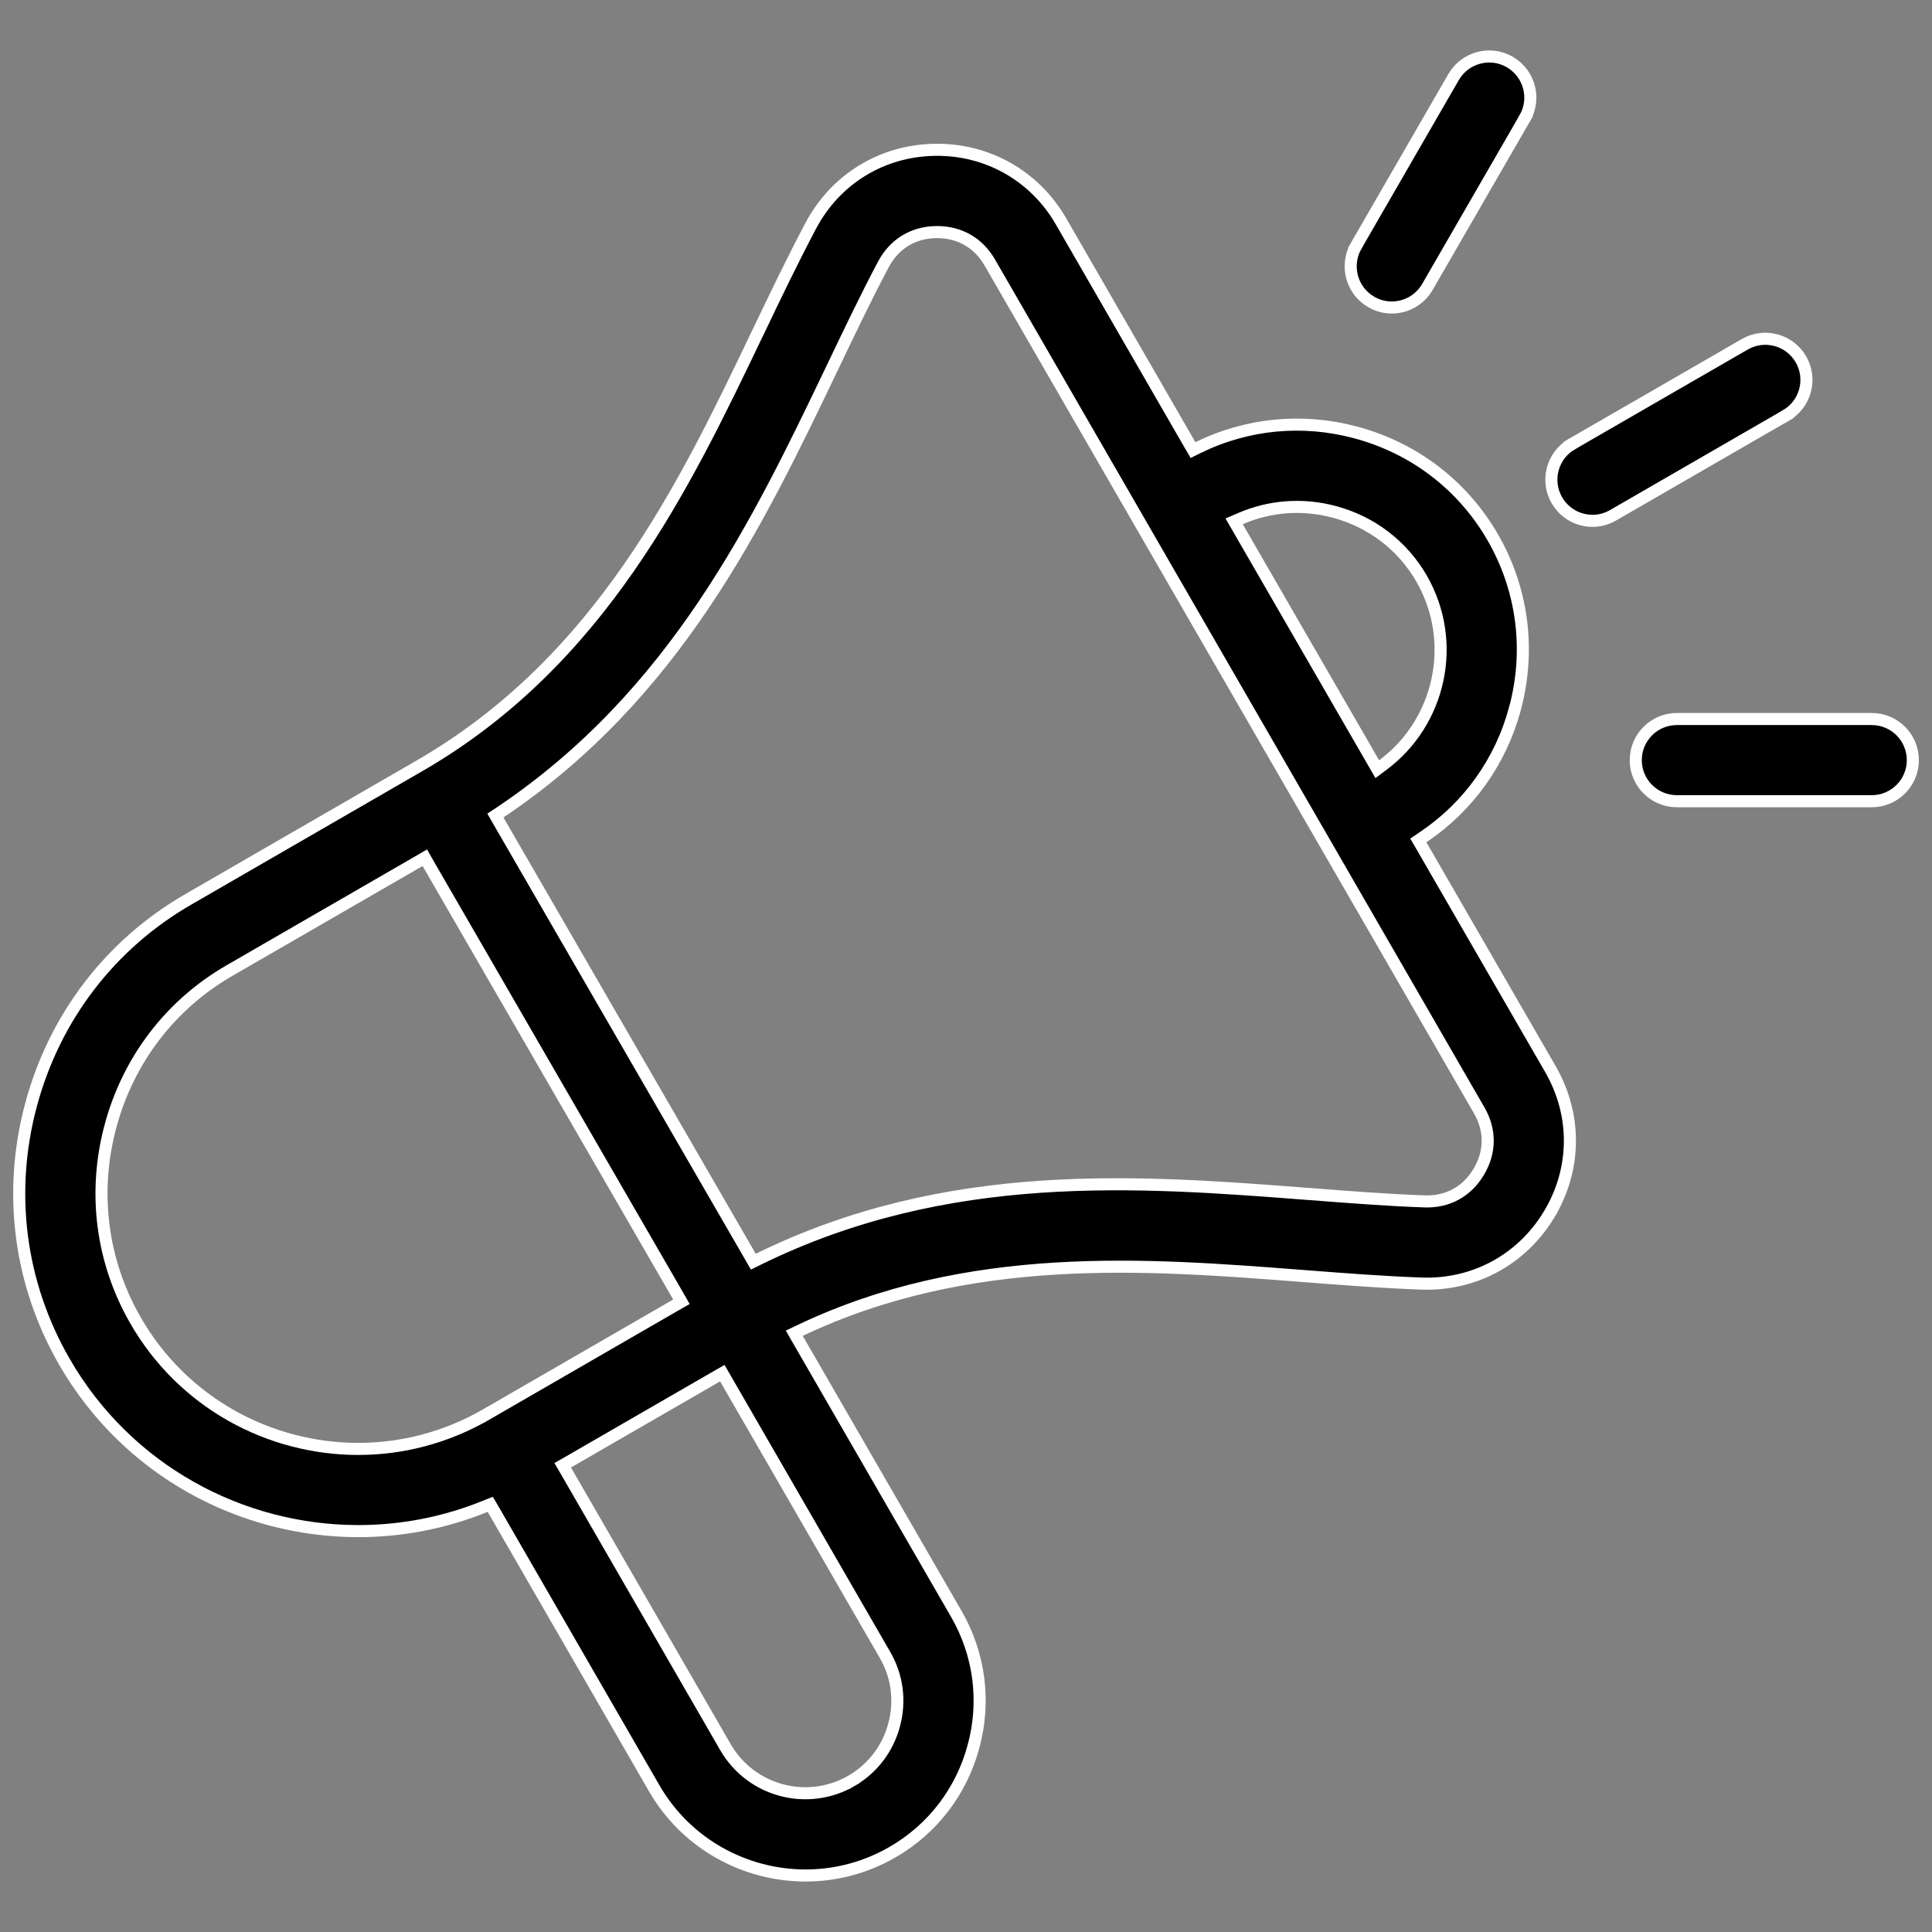 <svg width="24" height="24" viewBox="0 0 24 24" fill="none" xmlns="http://www.w3.org/2000/svg">
<rect x="0" y="0" width="24" height="24" fill="#808080" stroke="none"/>
<g clip-path="url(#clip0_1677_48)">
<path d="M17.694 14.924C17.981 14.935 18.221 14.804 18.368 14.559C18.516 14.314 18.518 14.04 18.375 13.793L12.295 3.26C12.155 3.018 11.922 2.883 11.643 2.883L11.627 2.883C11.627 2.883 11.627 2.883 11.627 2.883C11.341 2.888 11.108 3.032 10.974 3.284L10.974 3.284C10.759 3.689 10.553 4.121 10.335 4.577C9.416 6.495 8.392 8.631 6.213 10.092L6.154 10.131L6.189 10.192L9.323 15.612L9.358 15.673L9.421 15.642C11.773 14.487 14.134 14.668 16.254 14.832L16.26 14.832C16.762 14.871 17.237 14.908 17.694 14.924ZM17.694 14.924C17.694 14.924 17.694 14.924 17.694 14.924L17.697 14.849L17.694 14.924C17.694 14.924 17.694 14.924 17.694 14.924ZM17.678 10.4L17.619 10.44L17.654 10.5L19.26 13.281C19.588 13.85 19.582 14.524 19.244 15.086L19.308 15.125L19.244 15.086C18.905 15.648 18.312 15.969 17.657 15.945C17.178 15.928 16.692 15.89 16.175 15.85L16.173 15.85C14.235 15.7 12.037 15.53 9.94 16.527L9.867 16.562L9.907 16.632L11.88 20.049C12.168 20.549 12.245 21.132 12.094 21.692C11.944 22.253 11.586 22.72 11.087 23.008C10.746 23.205 10.375 23.298 10.007 23.298C9.258 23.298 8.528 22.909 8.127 22.215L6.123 18.743L6.09 18.687L6.03 18.711C5.518 18.92 4.982 19.02 4.451 19.02C2.996 19.02 1.579 18.266 0.801 16.918L0.736 16.955L0.801 16.918C0.241 15.948 0.093 14.815 0.385 13.726C0.676 12.638 1.371 11.73 2.341 11.171L5.208 9.515C7.46 8.215 8.501 6.041 9.409 4.142L9.413 4.135C9.636 3.668 9.847 3.229 10.071 2.806C10.378 2.226 10.952 1.873 11.608 1.861C12.263 1.85 12.851 2.181 13.18 2.749L14.785 5.531L14.82 5.591L14.883 5.56C15.49 5.262 16.178 5.194 16.841 5.372C17.566 5.566 18.17 6.028 18.543 6.674C18.916 7.32 19.014 8.075 18.82 8.8L18.892 8.819L18.82 8.8C18.642 9.463 18.239 10.024 17.678 10.4ZM17.067 9.482L17.109 9.555L17.176 9.505C17.893 8.974 18.114 7.976 17.658 7.185C17.421 6.776 17.037 6.482 16.576 6.359C16.182 6.253 15.775 6.284 15.408 6.443L15.331 6.476L15.373 6.549L17.067 9.482ZM5.314 10.72L5.277 10.655L5.212 10.693L2.852 12.056C2.118 12.479 1.593 13.166 1.372 13.991C1.151 14.815 1.262 15.673 1.686 16.407C2.275 17.428 3.348 17.999 4.45 17.999C4.99 17.999 5.537 17.861 6.037 17.573L5.999 17.508L6.037 17.573L8.4 16.208L8.465 16.171L8.428 16.106L5.314 10.72ZM10.576 22.123L10.539 22.058L10.576 22.123C10.839 21.971 11.028 21.724 11.107 21.428C11.187 21.132 11.147 20.823 10.995 20.56L9.01 17.122L8.973 17.058L8.908 17.095L7.055 18.165L6.99 18.202L7.028 18.267L9.012 21.704C9.328 22.251 10.029 22.439 10.576 22.123ZM16.847 3.053L16.782 3.016L16.847 3.053L18.057 0.957C18.198 0.713 18.511 0.629 18.755 0.77L18.755 0.77C18.999 0.912 19.083 1.224 18.942 1.468L19.007 1.506L18.942 1.468L17.732 3.564C17.637 3.728 17.466 3.82 17.289 3.82C17.202 3.82 17.114 3.798 17.034 3.751L17.034 3.751C16.79 3.61 16.706 3.298 16.847 3.053ZM22.184 5.162L22.222 5.227L22.184 5.162L20.038 6.401C19.957 6.448 19.869 6.47 19.783 6.47C19.606 6.47 19.435 6.378 19.34 6.214C19.199 5.97 19.283 5.657 19.527 5.516L19.489 5.451L19.527 5.516L21.674 4.277L21.674 4.277C21.918 4.136 22.23 4.219 22.372 4.464C22.513 4.708 22.429 5.021 22.184 5.162ZM23.762 9.443C23.762 9.725 23.533 9.953 23.251 9.953H20.831C20.549 9.953 20.32 9.725 20.32 9.443C20.32 9.16 20.549 8.932 20.831 8.932H23.251C23.533 8.932 23.762 9.16 23.762 9.443Z" fill="black" stroke="white" stroke-width="0.15"/>
</g>
<defs>
<clipPath id="clip0_1677_48">
<rect width="24" height="24" fill="white"/>
</clipPath>
</defs>
</svg>
